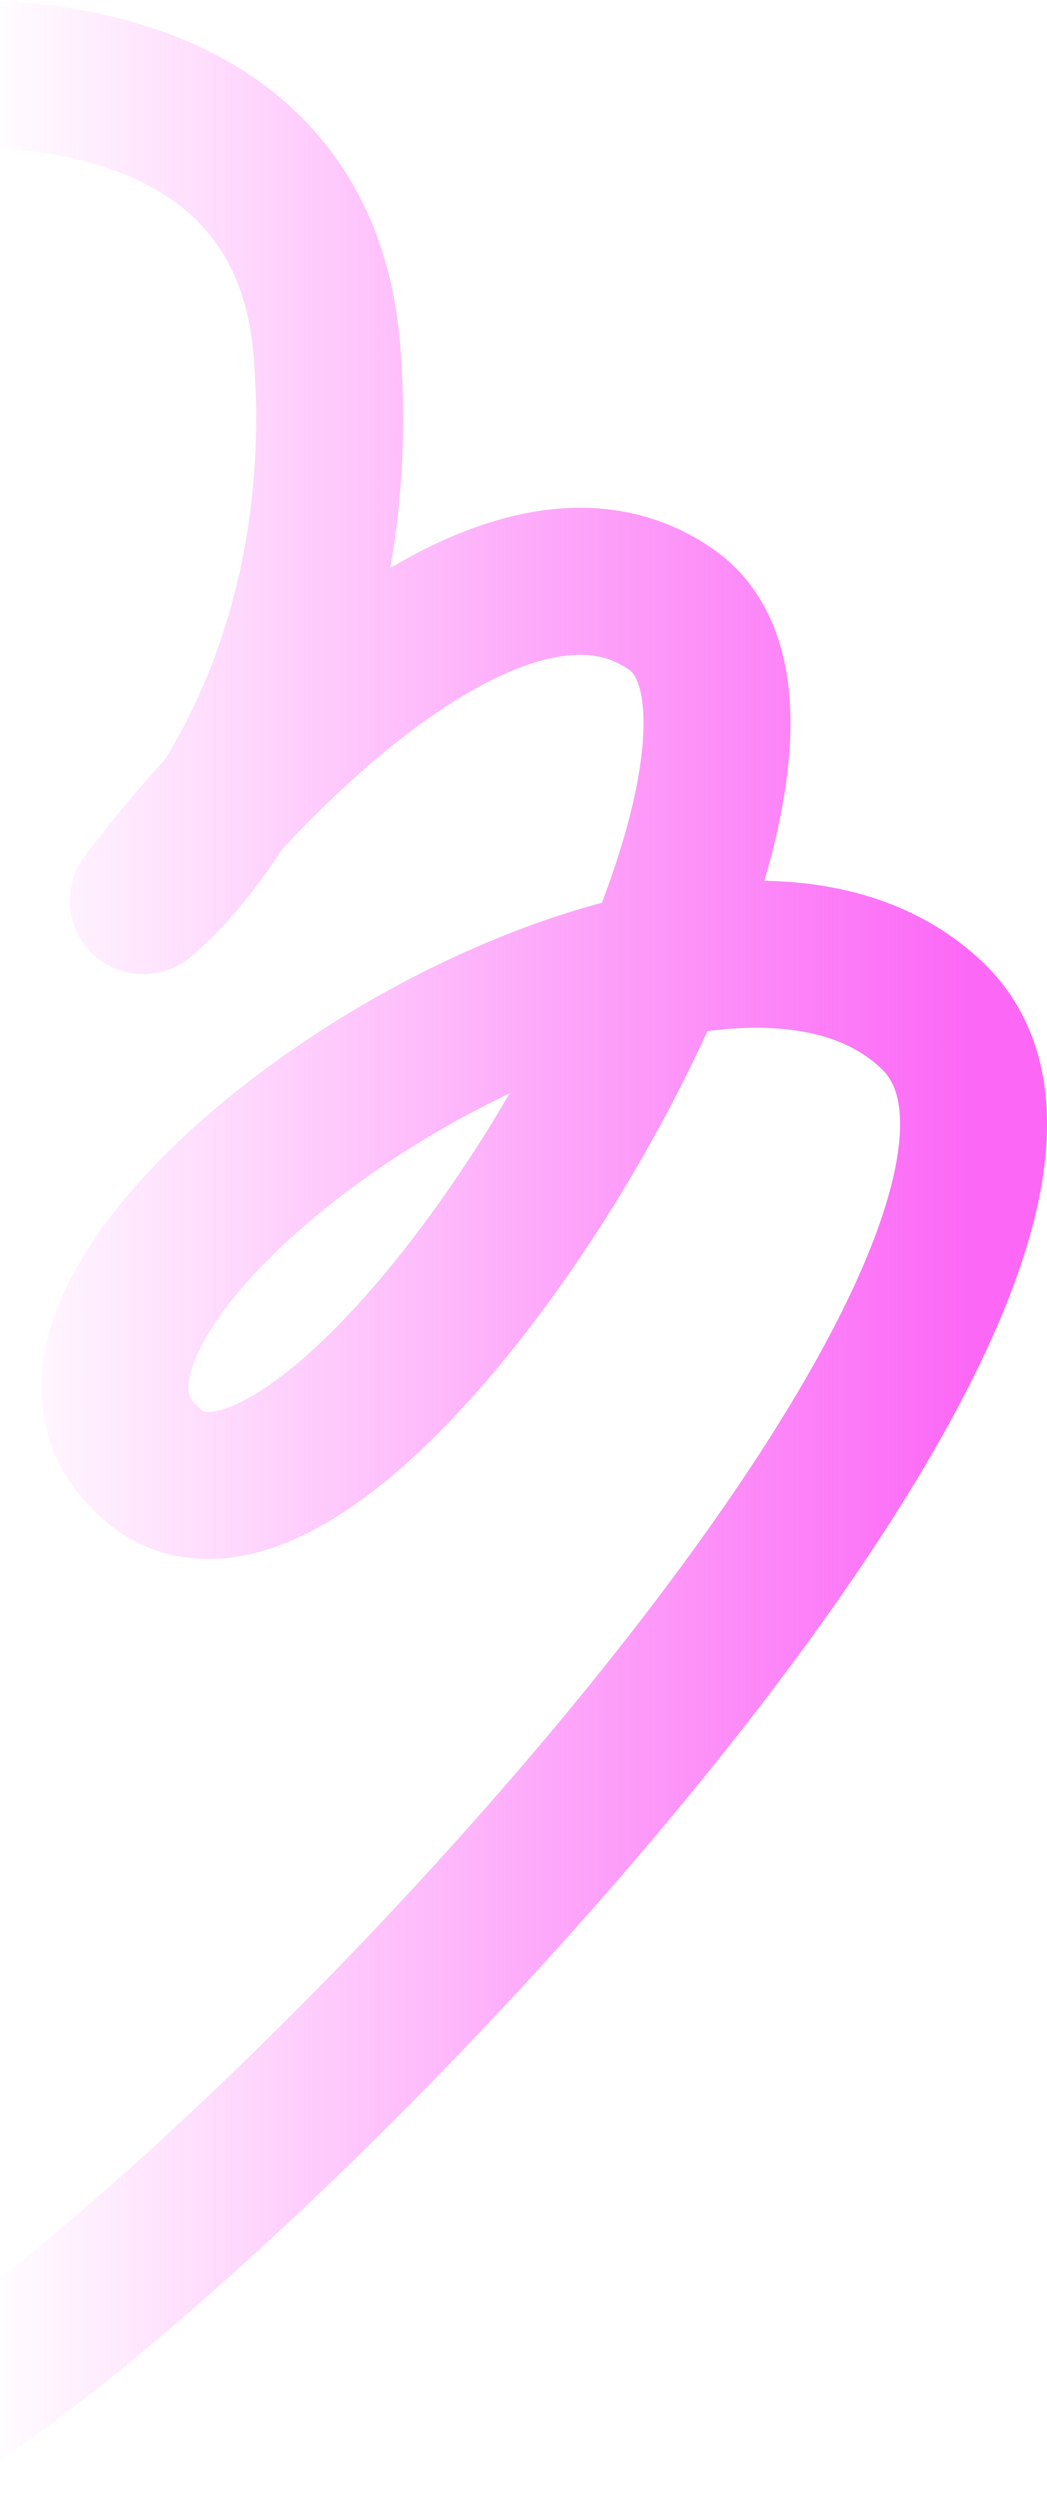 <svg width="285" height="680" viewBox="0 0 285 680" fill="none" xmlns="http://www.w3.org/2000/svg">
<path d="M-51 24.494C-7 14.494 82.6 14.694 89 95.494C95.4 176.294 58.333 228.827 39 244.994C68.5 205.494 138.6 134.394 183 165.994C238.5 205.494 89 451.297 39 395.994C-10 346.994 188 212.494 254 276.494C320 340.494 71.5 603.994 -22 659.494" stroke="url(#paint0_linear_15811_6823)" stroke-width="40" stroke-linecap="round" stroke-linejoin="round"/>
<defs>
<linearGradient id="paint0_linear_15811_6823" x1="265" y1="288" x2="-4.5" y2="288" gradientUnits="userSpaceOnUse">
<stop stop-color="#FC67F6"/>
<stop offset="1" stop-color="#FC67F6" stop-opacity="0"/>
</linearGradient>
</defs>
</svg>
